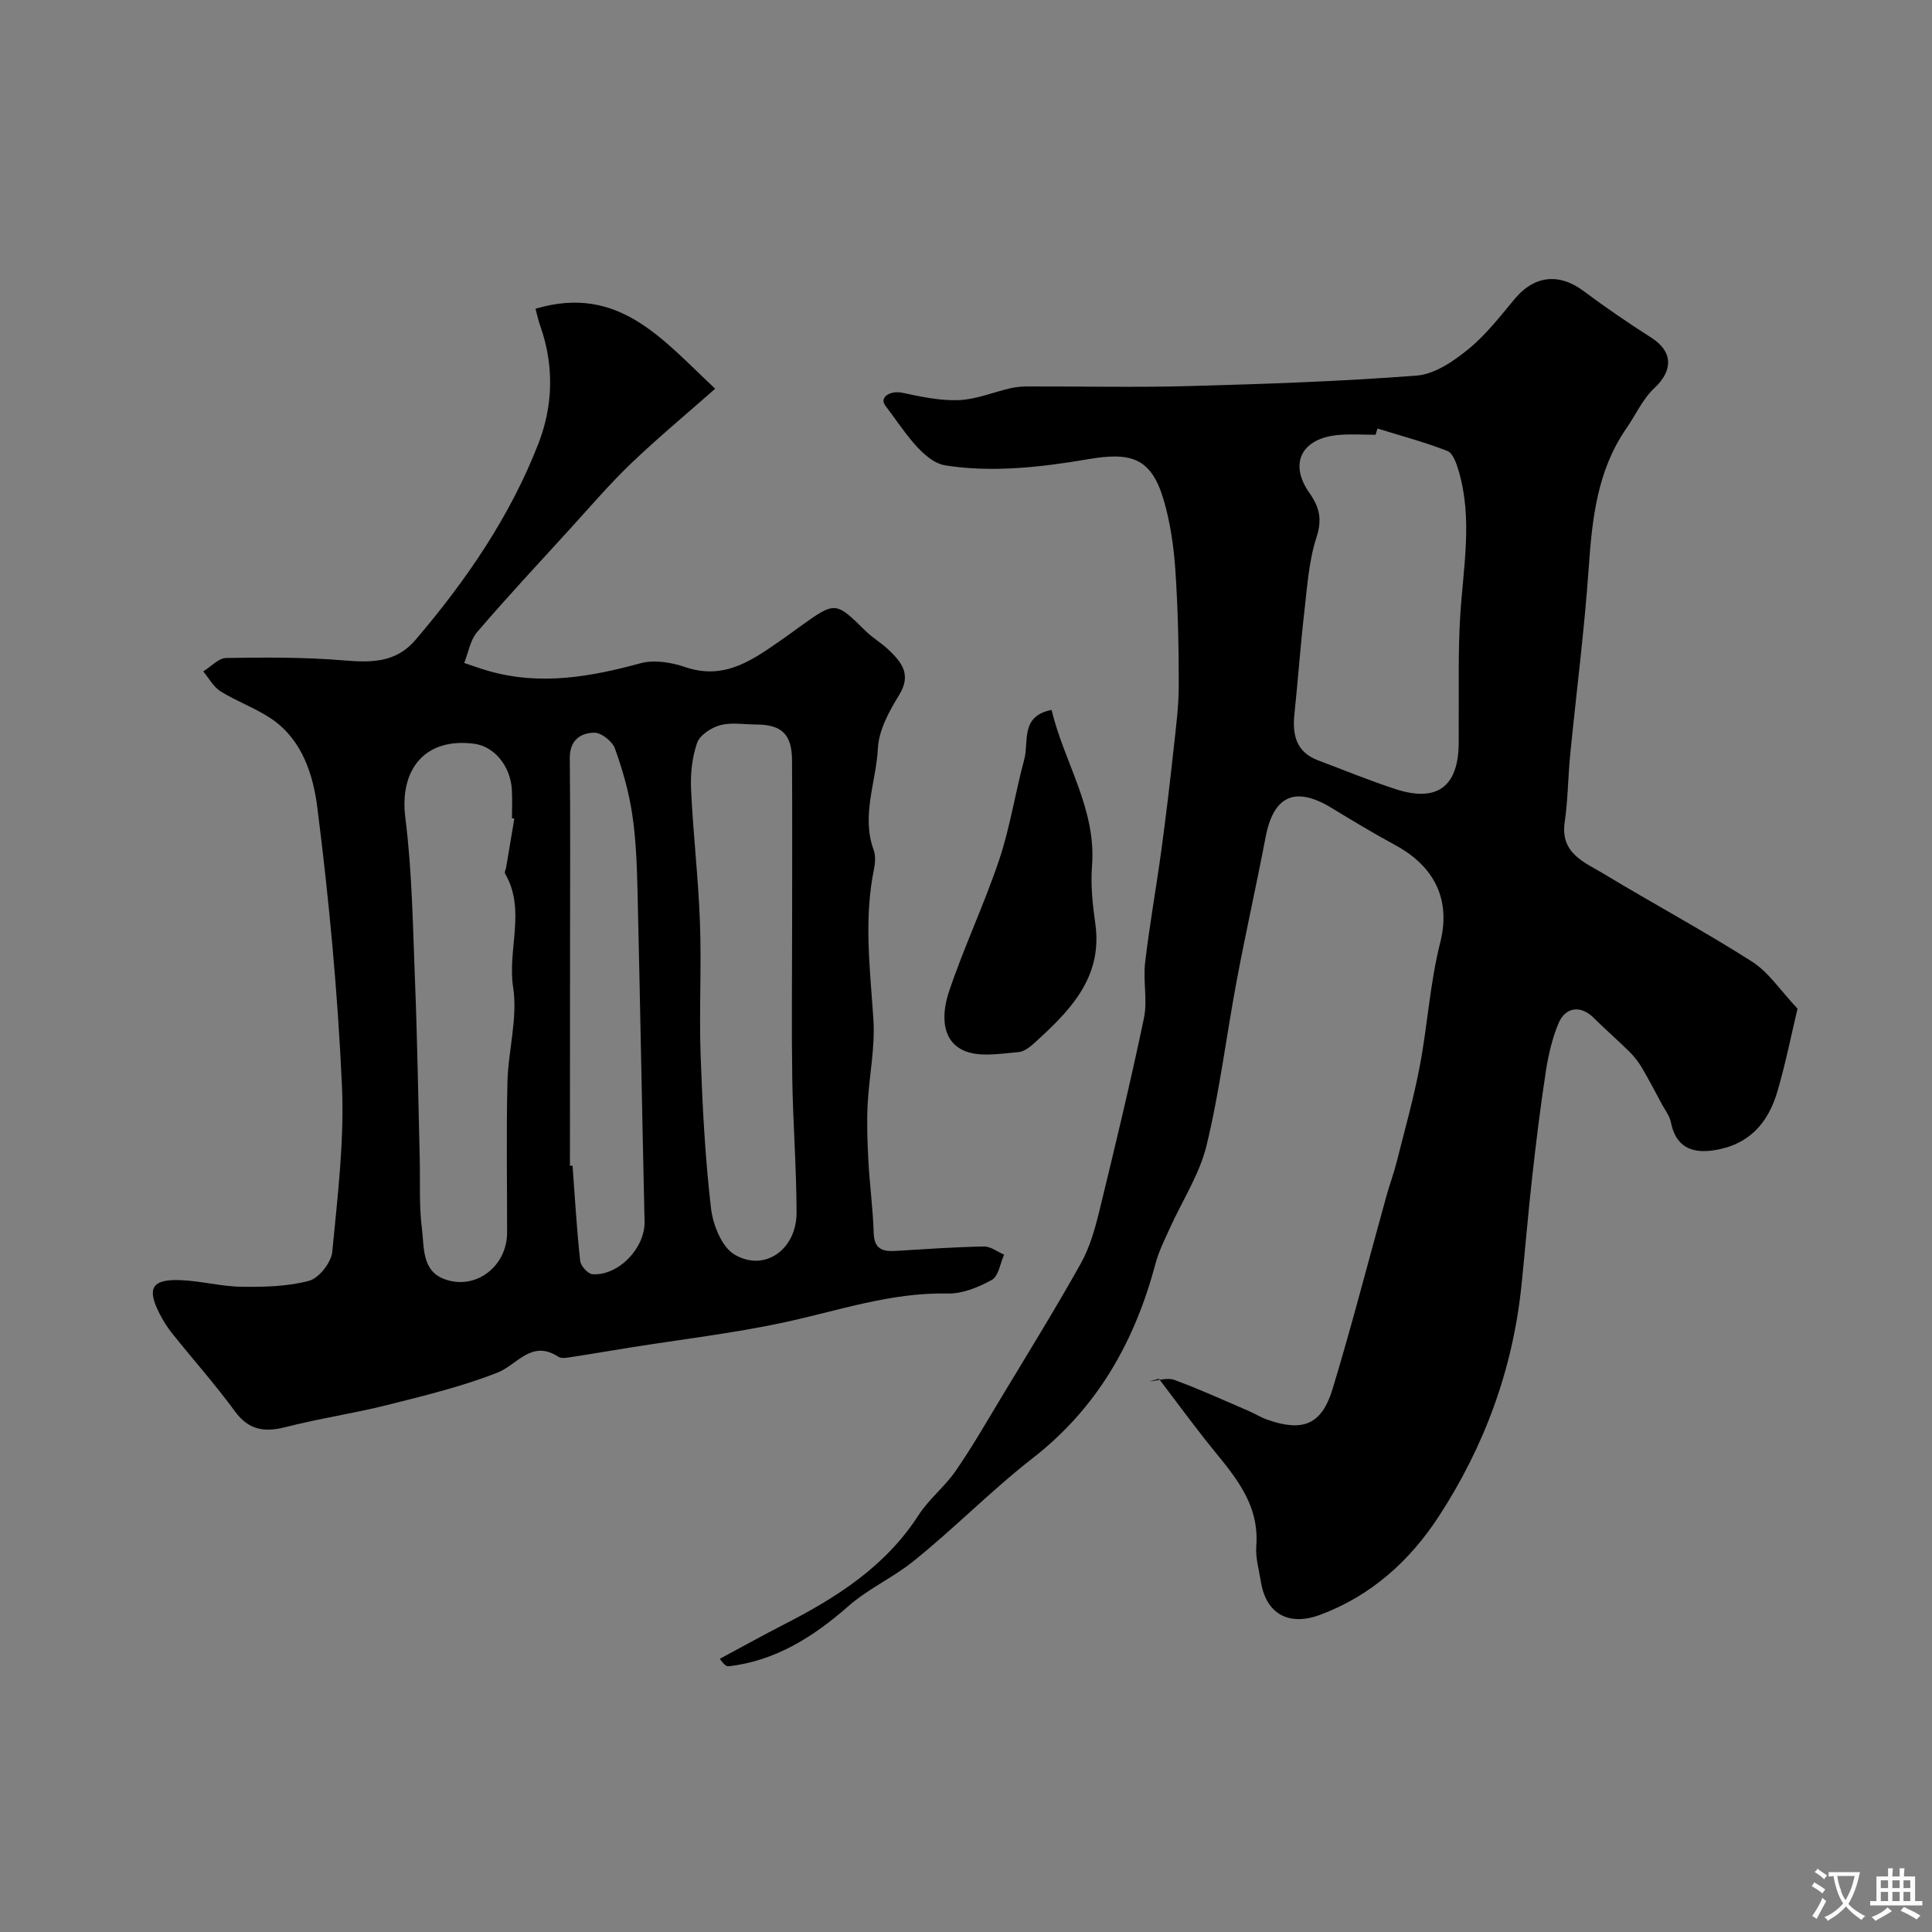 <svg enable-background="new 0 0 400 400" viewBox="0 0 400 400" xmlns="http://www.w3.org/2000/svg"><rect x="0" y="0" width="400" height="400" fill="#808080" stroke="none"/><g fill="#000001"><path d="m372.16 208.83c-1.25 5.2-2.44 11.26-4.17 17.15-1.92 6.54-5.87 11.07-13.18 12.18-4.88.74-7.91-.98-8.86-5.77-.27-1.34-1.21-2.55-1.88-3.79-1.36-2.53-2.68-5.08-4.14-7.55-.7-1.19-1.58-2.32-2.56-3.29-2.43-2.4-5.02-4.64-7.44-7.05-2.63-2.62-5.85-2.3-7.3 1.25-1.27 3.1-2.06 6.47-2.57 9.79-1.12 7.26-2.01 14.56-2.83 21.87-.84 7.51-1.46 15.04-2.23 22.55-1.79 17.33-7.67 33.29-17.11 47.78-5.97 9.16-13.96 16.42-24.54 20.37-6.5 2.42-11.24-.12-12.31-6.92-.38-2.42-1.13-4.89-.94-7.28.75-9.63-5.6-15.68-10.81-22.36-3.17-4.06-6.24-8.2-9.35-12.3-.66.18-1.31.36-1.97.54 1.73-.14 3.68-.85 5.17-.3 5.2 1.9 10.24 4.22 15.33 6.4 1.35.58 2.61 1.38 3.99 1.86 7.35 2.54 11.2 1 13.46-6.47 4-13.2 7.43-26.58 11.13-39.88.65-2.35 1.52-4.64 2.11-7.01 1.66-6.59 3.51-13.15 4.78-19.81 1.62-8.5 2.12-17.24 4.23-25.59 2.53-9.99-2.24-16.43-9.36-20.27-4.45-2.4-8.79-5.02-13.11-7.65-7.54-4.59-12.03-2.56-13.67 6.04-1.89 9.91-4.12 19.77-5.98 29.69-2.14 11.37-3.52 22.9-6.24 34.12-1.46 6.03-5.08 11.52-7.67 17.29-1.06 2.35-2.24 4.7-2.9 7.18-4.28 16.08-11.97 29.82-25.4 40.27-8.62 6.71-16.31 14.62-24.84 21.45-4.23 3.39-9.25 5.59-13.49 9.33-6.96 6.12-14.94 11.24-24.65 12.33-.41.05-.84-.18-1.85-1.53 4.48-2.4 8.93-4.88 13.45-7.2 10.86-5.56 20.92-11.99 27.74-22.59 2.12-3.29 5.38-5.83 7.62-9.07 3.31-4.78 6.23-9.84 9.23-14.83 5.63-9.35 11.39-18.65 16.72-28.17 1.85-3.31 2.93-7.15 3.84-10.88 3.24-13.27 6.43-26.55 9.23-39.91.77-3.67-.2-7.68.24-11.47.91-7.77 2.3-15.49 3.36-23.25.95-6.98 1.78-13.98 2.54-20.98.48-4.41 1.07-8.85 1.07-13.27 0-8.01-.17-16.03-.72-24.02-.34-4.85-1.06-9.77-2.44-14.42-2.59-8.71-6.83-9.82-15.65-8.31-9.68 1.66-19.94 2.8-29.48 1.28-4.76-.76-8.87-7.68-12.48-12.41-1.25-1.64.95-3.19 3.62-2.62 3.82.82 7.77 1.67 11.63 1.51 3.59-.15 7.11-1.64 10.68-2.46 1.12-.26 2.29-.36 3.44-.37 11.19-.03 22.39.23 33.58-.08 15.71-.43 31.43-.96 47.09-2.17 3.69-.29 7.58-2.94 10.63-5.42 3.67-2.99 6.66-6.87 9.73-10.54 3.98-4.76 9.13-5.31 14.13-1.58 4.57 3.41 9.29 6.64 14.1 9.71 4.47 2.85 4.52 6.77.62 10.41-2.43 2.26-3.88 5.57-5.82 8.37-6.04 8.74-7.08 18.72-7.79 28.96-.9 12.93-2.57 25.8-3.84 38.71-.45 4.59-.45 9.23-1.12 13.78-.98 6.55 4.11 8.35 8.14 10.79 10.16 6.14 20.64 11.77 30.65 18.15 3.46 2.22 5.92 6.04 9.41 9.73zm-86.97-120.11c-.13.43-.26.86-.39 1.29-2.5 0-5.01-.16-7.49.03-7.76.59-10.56 5.83-6.22 12 2.13 3.03 2.68 5.5 1.46 9.26-1.59 4.9-1.91 10.25-2.51 15.43-.81 7.01-1.3 14.06-2.04 21.08-.46 4.34.35 7.91 4.91 9.62 5.33 2 10.6 4.18 16 5.94 8.57 2.8 12.99-.46 13.1-9.37.02-1.33-.01-2.67 0-4 .07-7.48-.15-14.99.31-22.45.62-10.08 2.64-20.15-.35-30.16-.44-1.48-1.17-3.58-2.3-4.02-4.72-1.84-9.64-3.15-14.48-4.65z"/><path d="m110.87 63.92c17.2-5.1 26.21 6.28 37.2 16.56-6.05 5.34-11.93 10.22-17.42 15.48-4.46 4.27-8.49 9-12.66 13.57-6.45 7.07-12.98 14.08-19.21 21.34-1.43 1.67-1.81 4.24-2.67 6.39 1.76.58 3.49 1.23 5.27 1.72 10.61 2.97 20.9 1.16 31.27-1.67 2.8-.76 6.32-.18 9.17.79 8.47 2.91 14.43-1.79 20.62-6.07 1.07-.74 2.11-1.53 3.17-2.29 7.37-5.28 7.35-5.26 13.66.95 1.39 1.37 3.14 2.37 4.56 3.71 2.79 2.63 4.99 5.19 2.31 9.52-2.06 3.34-4.19 7.25-4.38 11-.35 6.99-3.49 13.91-.88 21.05.43 1.18.33 2.69.07 3.97-2.14 10.39-.8 20.73-.12 31.14.38 5.85-.91 11.79-1.2 17.71-.19 3.89-.04 7.8.17 11.7.27 4.94.94 9.86 1.09 14.8.1 3.28 1.8 3.87 4.51 3.7 6.09-.37 12.19-.8 18.29-.92 1.39-.03 2.8 1.09 4.2 1.69-.81 1.8-1.15 4.45-2.53 5.22-2.76 1.54-6.11 2.9-9.18 2.83-11.86-.26-22.85 3.64-34.18 6.05-10.35 2.2-20.91 3.44-31.38 5.11-4.03.64-8.04 1.34-12.07 1.95-.98.15-2.25.44-2.95-.02-5.57-3.62-8.46 1.65-12.62 3.29-7.36 2.9-15.15 4.77-22.84 6.71-6.93 1.74-14.04 2.78-20.96 4.55-4.42 1.13-7.67.68-10.56-3.27-4.06-5.55-8.65-10.71-12.95-16.08-1.01-1.26-1.9-2.66-2.63-4.11-2.7-5.28-1.61-7.18 4.33-6.95 4.23.16 8.44 1.32 12.66 1.37 4.67.06 9.52-.04 13.97-1.24 2.06-.56 4.58-3.78 4.79-6 1.11-11.49 2.53-23.08 2-34.56-.88-19.19-2.67-38.37-5.09-57.42-.85-6.71-3.1-13.99-9.43-18.32-3.3-2.25-7.2-3.61-10.6-5.73-1.48-.92-2.41-2.72-3.59-4.13 1.58-.97 3.15-2.75 4.74-2.78 8.13-.13 16.29-.18 24.38.5 5.69.48 10.78.49 14.82-4.24 10.51-12.33 19.63-25.6 25.49-40.75 2.97-7.69 3.23-15.92.44-23.97-.48-1.32-.78-2.74-1.08-3.85zm-4.38 105.56c-.17-.03-.33-.05-.5-.08 0-2 .11-4.01-.02-6-.32-4.87-3.67-8.86-7.76-9.41-10.12-1.35-15.56 5.2-14.29 15.29 1.42 11.27 1.56 22.71 2.01 34.08.48 12.13.66 24.27.97 36.4.12 4.86-.16 9.78.45 14.57.49 3.83-.07 8.77 4.69 10.51 6.47 2.36 12.94-2.66 12.95-9.65.01-10.38-.18-20.76.07-31.13.16-6.57 2.16-13.32 1.18-19.65-1.22-7.87 2.72-16.03-1.68-23.56-.16-.28.16-.83.23-1.26.58-3.36 1.14-6.73 1.7-10.11zm57.51 22.37c0-11.48.05-22.96-.02-34.44-.03-5.41-2.12-7.38-7.44-7.41-2.5-.01-5.12-.48-7.45.15-1.85.5-4.21 2.05-4.77 3.68-1.05 3.02-1.39 6.45-1.24 9.67.43 9.2 1.51 18.36 1.84 27.56.33 9.17-.19 18.38.14 27.55.38 10.52.93 21.07 2.14 31.52.4 3.44 2.22 8.04 4.87 9.61 6.22 3.69 12.86-1.03 12.85-8.7-.02-9.25-.74-18.5-.89-27.76-.16-10.47-.03-20.95-.03-31.43zm-46 49.49c.18.01.36.02.54.03.49 6.57.87 13.15 1.58 19.69.11 1.04 1.62 2.7 2.57 2.76 5.45.32 10.88-5.51 10.76-10.88-.52-22.88-.92-45.76-1.46-68.64-.13-5.27-.32-10.57-1.1-15.77-.7-4.62-2-9.2-3.59-13.59-.53-1.47-2.81-3.26-4.26-3.24-2.91.04-5.11 1.59-5.07 5.31.14 13.35.05 26.71.05 40.07-.02 14.76-.02 29.51-.02 44.26z"/><path d="m217.72 146.99c2.58 10.85 9.3 20.46 8.37 32.29-.31 3.94.12 8.01.68 11.95 1.5 10.54-4.54 17.31-11.48 23.67-1.3 1.19-2.85 2.79-4.39 2.92-3.89.34-8.45 1.15-11.63-.44-4.6-2.31-4.19-7.88-2.8-12.06 3.09-9.23 7.31-18.08 10.4-27.3 2.26-6.73 3.31-13.86 5.18-20.74 1.01-3.69-.87-9.05 5.67-10.29z"/></g><path d="m377.9 391.2c-.2.3-.4.5-.6.8-.7-.6-1.4-1-2.2-1.5.2-.3.4-.5.5-.8.6.4 1.4.8 2.3 1.5zm-1.8 6.1c-.2-.2-.5-.4-.9-.6.4-.6.8-1.2 1.2-1.9s.7-1.3.9-1.9c.3.3.5.5.8.7-.7 1.3-1.4 2.6-2 3.7zm2.2-9c-.3.3-.5.5-.6.8-.6-.6-1.3-1.1-2-1.5.3-.3.5-.5.6-.7.6.5 1.3.9 2 1.4zm.3.2v-.9h2 4.5c-.3 1.3-.6 2.5-1 3.6s-.9 2.1-1.4 3c.4.5 1 1 1.6 1.4s1.2.8 1.9 1.1c-.3.2-.5.4-.8.8-.4-.3-1-.7-1.6-1.2s-1.2-1.1-1.6-1.6c-.5.6-1.1 1.1-1.7 1.6s-1.4.9-2.1 1.4c-.1-.3-.3-.5-.7-.8.6-.2 1.2-.5 1.9-1s1.4-1.1 2-1.8c-.5-.8-.9-1.6-1.2-2.5s-.6-2-.8-3.2c-.4.1-.7.1-1 .1zm2.5 2.7c.2 1 .7 1.7 1 2.2.3-.5.6-1.1 1-2s.6-1.9.9-3h-3.2-.4c.1.9.3 1.8.7 2.8z" fill="#fafbfa"/><path d="m396.5 388.5v1.5 3.6h1.5v.9c-.4 0-1 0-1.7 0h-7.9c-.5 0-.9 0-1.2 0v-.9h1.3v-3.5c0-.7 0-1.2 0-1.6h2.4c0-.8 0-1.4 0-1.7h1c0 .3-.1.8-.1 1.7h1.5c0-.8 0-1.4 0-1.7h1c0 .3-.1.9-.1 1.7zm-8.2 9.2c-.2-.3-.5-.5-.8-.8.8-.3 1.4-.6 1.9-.9s1-.7 1.4-1.1c.3.3.6.5.9.8-1.6 1-2.8 1.6-3.4 2zm2.6-6.8v-1.6h-1.5v1.6zm0 2.7v-1.9h-1.5v1.9zm2.4-2.7v-1.6h-1.5v1.6zm0 2.7v-1.9h-1.5v1.9zm.2 2 .7-.8c.4.2.9.5 1.6.8s1.3.7 1.8 1c-.3.3-.5.5-.8.8-.4-.3-1.5-1-3.3-1.8zm2-4.7v-1.6h-1.4v1.6zm0 2.7v-1.9h-1.4v1.9z" fill="#fafbfa"/></svg>